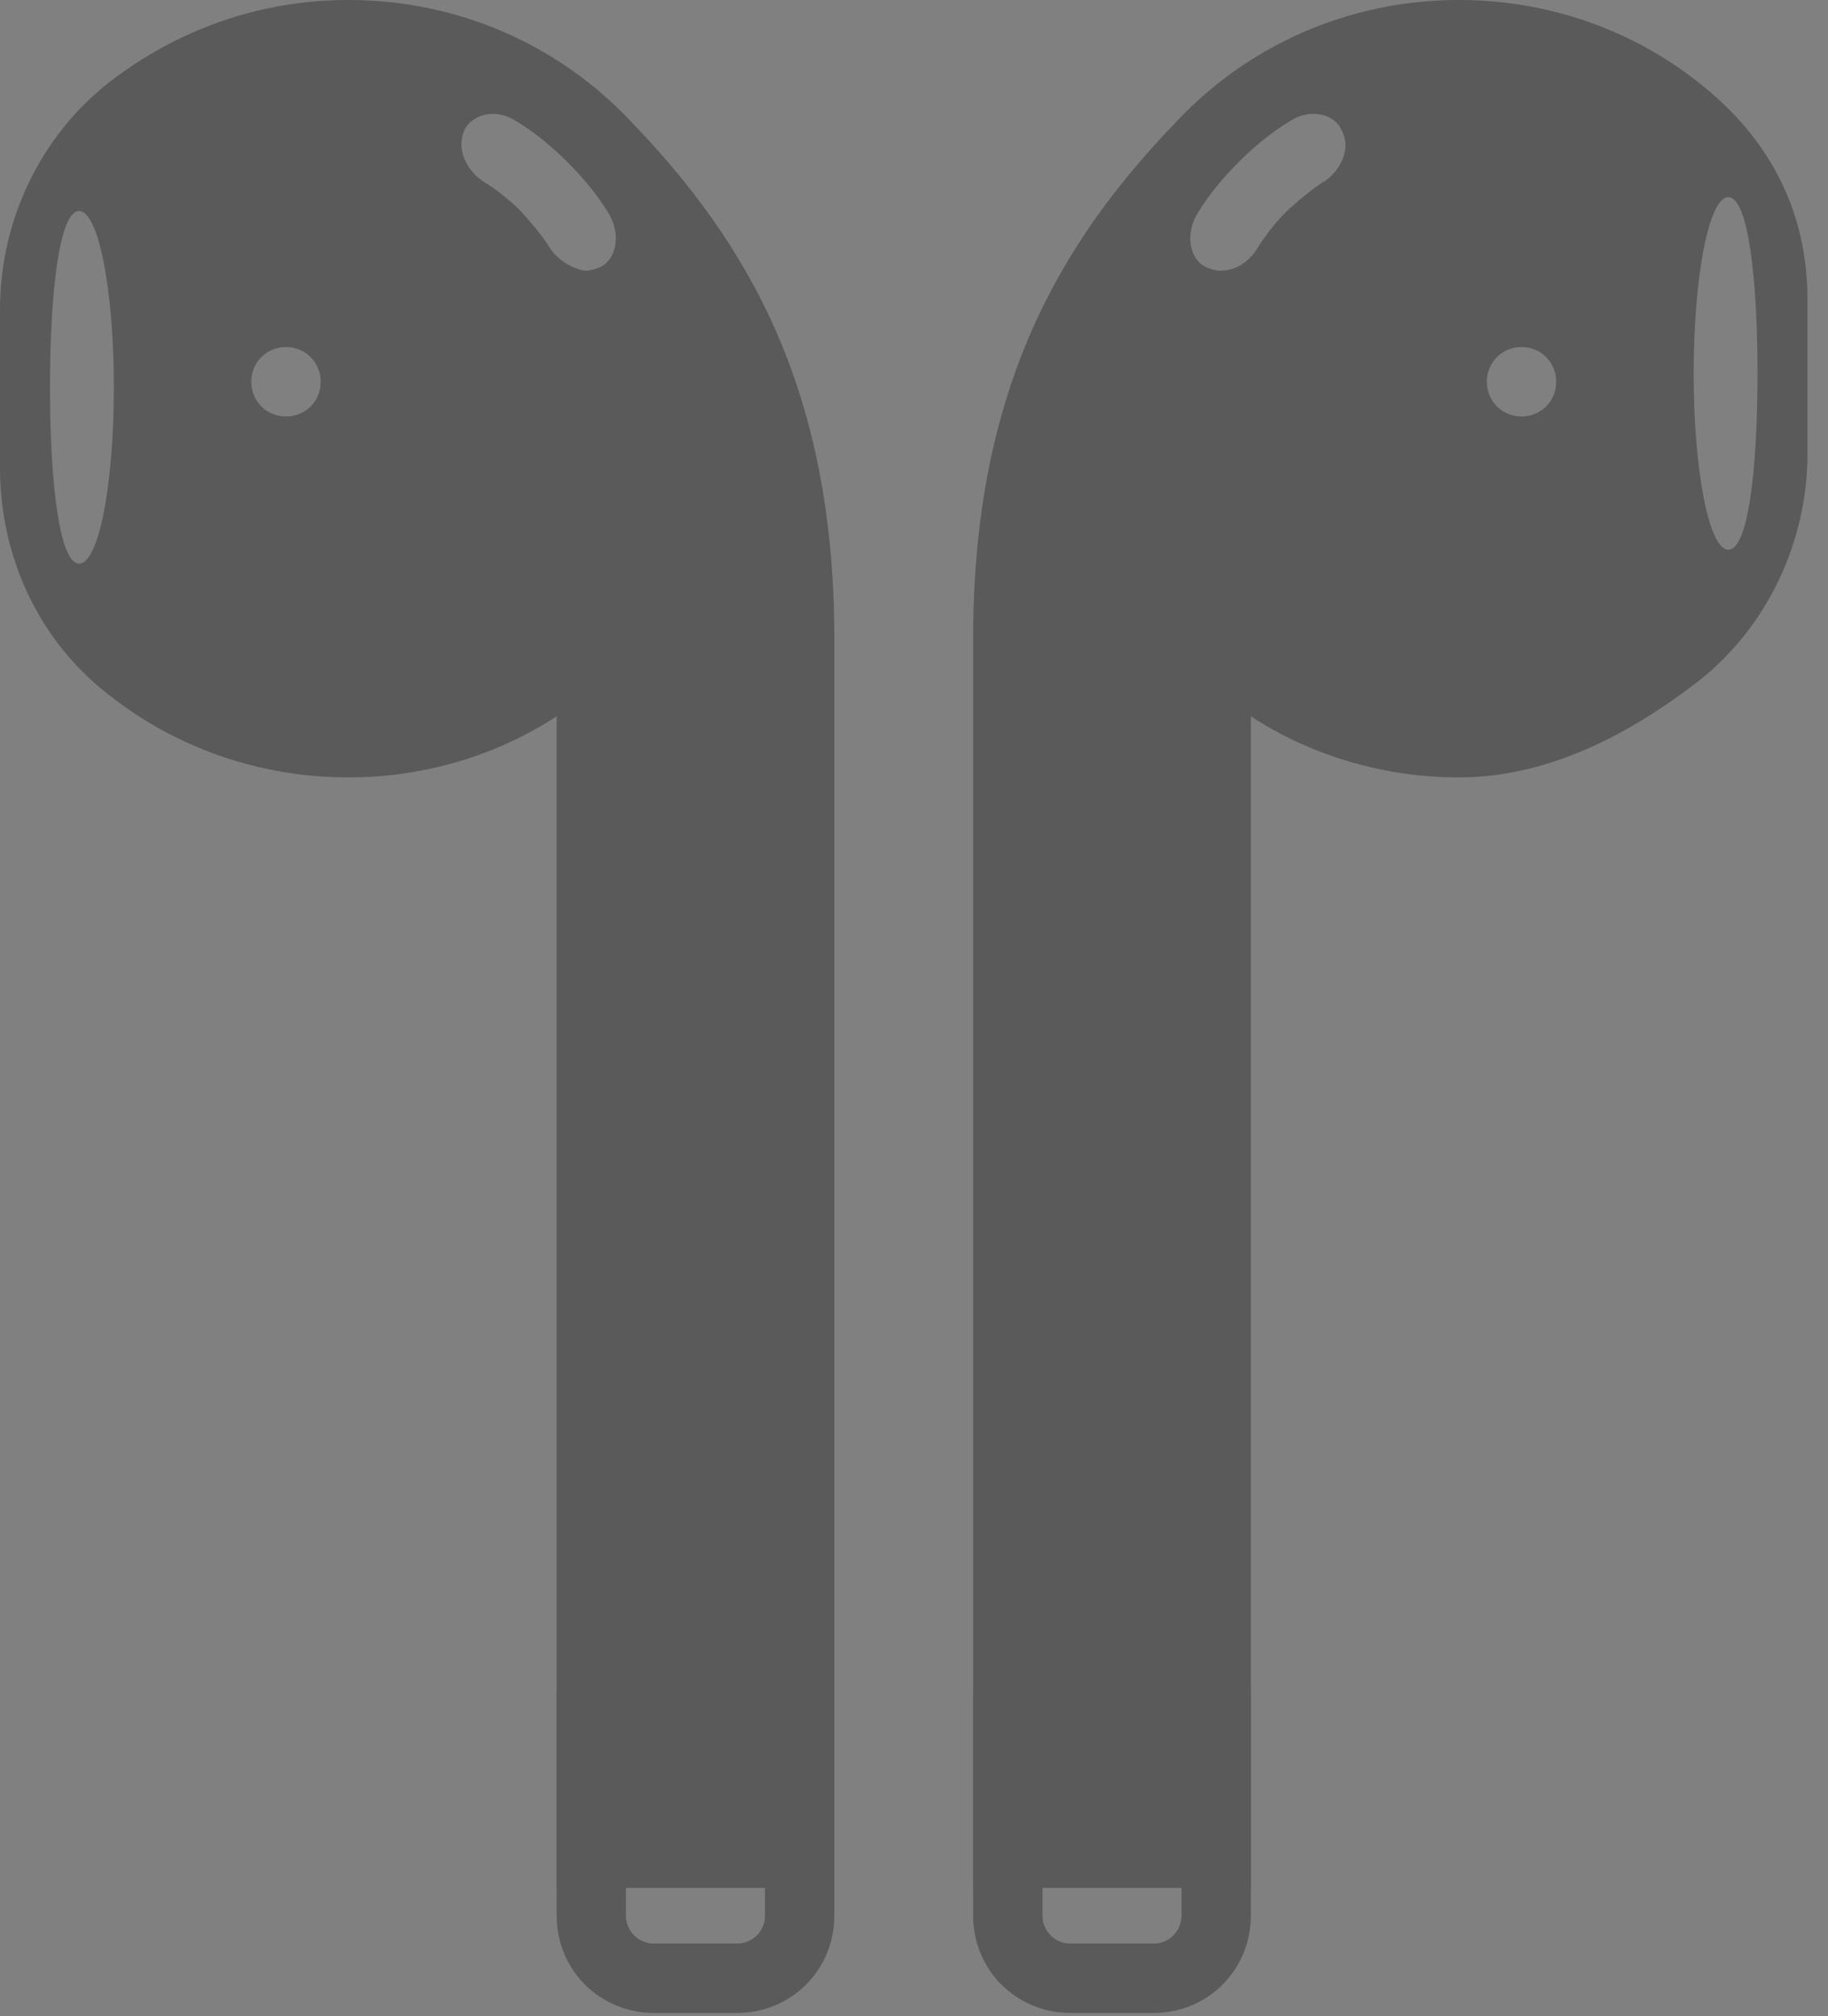 <svg width="39" height="43" viewBox="0 0 39 43" fill="none" xmlns="http://www.w3.org/2000/svg">
<rect x="0" y="0" width="39" height="43" fill="#808080" stroke="none"/>
<g opacity="0.3">
<path d="M15.727 34.787H13.95C13.209 34.787 12.617 35.379 12.617 36.119V40.856C12.617 41.596 13.209 42.188 13.95 42.188H15.727C16.467 42.188 17.059 41.596 17.059 40.856V36.119C17.059 35.379 16.467 34.787 15.727 34.787ZM16.319 40.856C16.319 41.181 16.052 41.448 15.727 41.448H13.95C13.624 41.448 13.357 41.181 13.357 40.856V40.264H16.319V40.856Z" fill="white"/>
<path d="M15.727 34.046H13.95C12.795 34.046 11.877 34.964 11.877 36.118V40.855C11.877 42.01 12.795 42.928 13.95 42.928H15.727C16.882 42.928 17.8 42.01 17.8 40.855V40.263C17.8 40.263 17.8 38.605 17.8 36.118C17.8 34.964 16.882 34.046 15.727 34.046ZM16.319 40.855C16.319 41.181 16.053 41.447 15.727 41.447H13.95C13.624 41.447 13.357 41.181 13.357 40.855V36.118C13.357 35.793 13.624 35.526 13.95 35.526H15.727C16.053 35.526 16.319 35.793 16.319 36.118V40.855Z" fill="black"/>
<path d="M13.447 2.576C11.936 0.977 9.803 0 7.434 0C5.509 0 3.761 0.651 2.34 1.747C0.859 2.901 0 4.707 0 6.602V9.977C0 11.872 0.829 13.678 2.34 14.832C3.732 15.928 5.509 16.579 7.434 16.579C9.063 16.579 10.603 16.105 11.877 15.276V40.263H17.8C17.8 40.263 17.8 38.605 17.8 36.118V13.618C17.8 8.289 15.934 5.151 13.447 2.576ZM1.688 12.02C1.274 12.02 1.066 10.332 1.066 8.26C1.066 6.187 1.274 4.5 1.688 4.5C2.103 4.5 2.429 6.187 2.429 8.26C2.429 10.362 2.103 12.02 1.688 12.02ZM6.101 8.882C5.687 8.882 5.361 8.556 5.361 8.141C5.361 7.727 5.687 7.401 6.101 7.401C6.516 7.401 6.842 7.727 6.842 8.141C6.842 8.556 6.516 8.882 6.101 8.882ZM11.758 5.329C11.581 5.033 11.344 4.766 11.107 4.5C10.87 4.263 10.573 4.026 10.277 3.849C9.952 3.612 9.744 3.197 9.892 2.812C9.981 2.576 10.248 2.428 10.514 2.428C10.692 2.428 10.87 2.487 11.047 2.605C11.432 2.842 11.788 3.138 12.114 3.464C12.439 3.789 12.736 4.145 12.973 4.53C13.269 5.003 13.15 5.566 12.765 5.714C12.676 5.743 12.588 5.773 12.499 5.773C12.232 5.743 11.936 5.566 11.758 5.329Z" fill="black"/>
<path d="M24.612 34.787H22.835C22.095 34.787 21.502 35.379 21.502 36.119V40.856C21.502 41.596 22.095 42.188 22.835 42.188H24.612C25.353 42.188 25.945 41.596 25.945 40.856V36.119C25.945 35.379 25.353 34.787 24.612 34.787ZM25.205 40.856C25.205 41.181 24.938 41.448 24.612 41.448H22.835C22.509 41.448 22.243 41.181 22.243 40.856V40.264H25.205V40.856Z" fill="white"/>
<path d="M24.613 34.046H22.835C21.68 34.046 20.762 34.964 20.762 36.118C20.762 38.605 20.762 40.263 20.762 40.263V40.855C20.762 42.01 21.68 42.928 22.835 42.928H24.613C25.768 42.928 26.686 42.01 26.686 40.855V36.118C26.686 34.964 25.768 34.046 24.613 34.046ZM25.205 40.855C25.205 41.181 24.938 41.447 24.613 41.447H22.835C22.51 41.447 22.243 41.181 22.243 40.855V36.118C22.243 35.793 22.51 35.526 22.835 35.526H24.613C24.938 35.526 25.205 35.793 25.205 36.118V40.855Z" fill="black"/>
<path d="M36.223 1.747C34.831 0.651 33.054 0 31.128 0C28.759 0 26.627 0.977 25.116 2.576C22.628 5.151 20.762 8.289 20.762 13.618V36.118C20.762 38.605 20.762 40.263 20.762 40.263H26.686V15.276C27.959 16.105 29.499 16.579 31.128 16.579C33.054 16.579 34.801 15.632 36.223 14.536C37.704 13.382 38.562 11.546 38.562 9.681V6.306C38.533 4.411 37.704 2.901 36.223 1.747ZM28.285 3.849C27.989 4.026 27.722 4.263 27.456 4.5C27.219 4.737 26.982 5.033 26.804 5.329C26.627 5.595 26.36 5.773 26.034 5.773C25.945 5.773 25.857 5.743 25.768 5.714C25.383 5.566 25.264 5.003 25.56 4.53C25.797 4.145 26.093 3.789 26.419 3.464C26.745 3.138 27.1 2.842 27.485 2.605C27.663 2.487 27.841 2.428 28.019 2.428C28.315 2.428 28.552 2.576 28.64 2.812C28.818 3.168 28.611 3.612 28.285 3.849ZM32.461 8.882C32.047 8.882 31.721 8.556 31.721 8.141C31.721 7.727 32.047 7.401 32.461 7.401C32.876 7.401 33.202 7.727 33.202 8.141C33.202 8.556 32.876 8.882 32.461 8.882ZM36.874 11.724C36.46 11.724 36.134 10.036 36.134 7.964C36.134 5.891 36.46 4.204 36.874 4.204C37.289 4.204 37.496 5.891 37.496 7.964C37.496 10.066 37.289 11.724 36.874 11.724Z" fill="black"/>
</g>
</svg>
